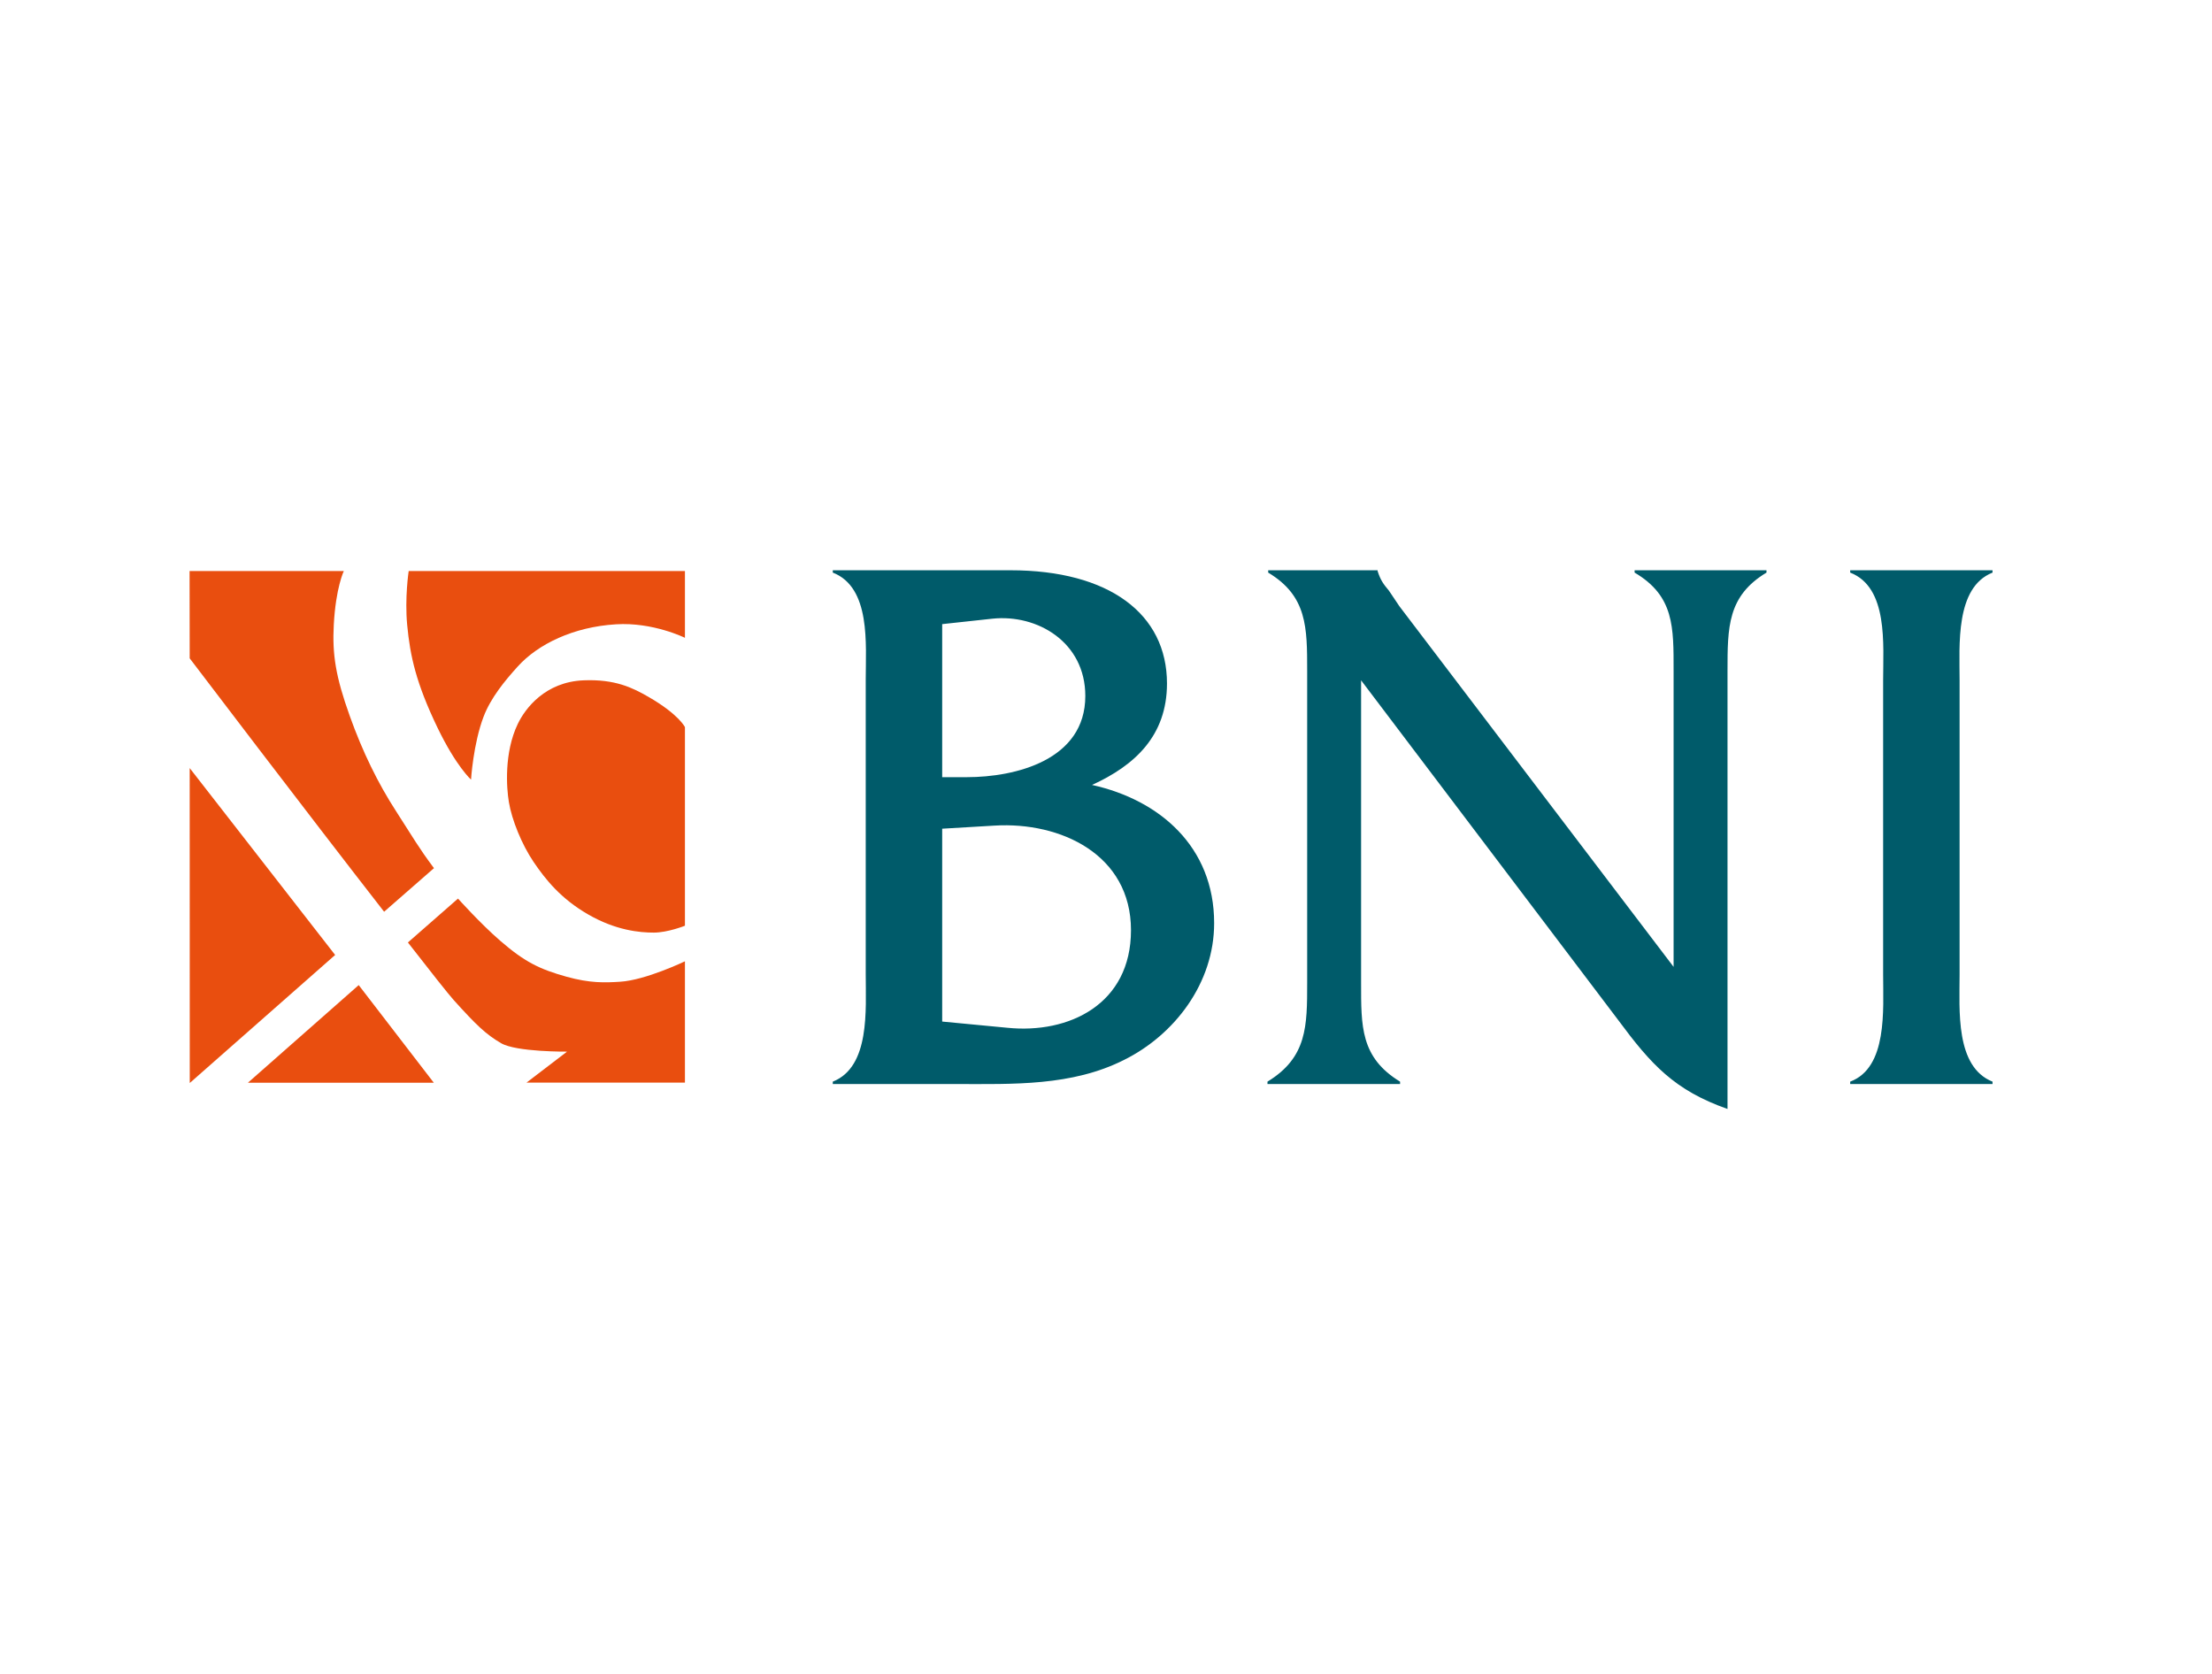 <svg width="37" height="28" viewBox="0 0 37 28" fill="none" xmlns="http://www.w3.org/2000/svg">
<path fill-rule="evenodd" clip-rule="evenodd" d="M6 16.478L7.256 18.111H4.147L6 16.478ZM5.606 15.974L3.174 18.116L3.173 12.848L5.606 15.974ZM11.457 10.669C11.457 10.669 10.923 10.404 10.303 10.443C9.594 10.486 9.001 10.772 8.66 11.149C8.445 11.386 8.208 11.674 8.089 11.988C7.916 12.441 7.879 13.041 7.879 13.041C7.879 13.041 7.631 12.82 7.32 12.176C6.959 11.427 6.86 10.973 6.811 10.455C6.768 10.001 6.836 9.552 6.836 9.552H11.457V10.669ZM11.457 12.163V15.485C11.457 15.485 11.17 15.6 10.935 15.6C10.701 15.6 10.302 15.564 9.838 15.296C9.378 15.031 9.124 14.71 8.926 14.419C8.726 14.123 8.561 13.713 8.512 13.417C8.472 13.181 8.43 12.591 8.66 12.111C8.784 11.851 9.119 11.405 9.764 11.38C10.29 11.359 10.582 11.504 10.849 11.658C11.358 11.952 11.457 12.163 11.457 12.163ZM6.425 15.251L7.259 14.522C6.993 14.165 6.923 14.031 6.626 13.571C6.322 13.101 6.067 12.582 5.85 11.975C5.614 11.316 5.557 10.947 5.583 10.455C5.616 9.83 5.751 9.552 5.751 9.552H3.171L3.173 11.012C3.173 11.012 5.147 13.61 6.425 15.251ZM8.807 18.109H11.457V16.08C11.457 16.08 10.8 16.396 10.372 16.422C10.118 16.438 9.871 16.448 9.473 16.337C9.03 16.213 8.778 16.093 8.368 15.737C8.038 15.452 7.661 15.031 7.661 15.031L6.823 15.765C7.212 16.265 7.499 16.628 7.587 16.726C7.965 17.146 8.126 17.3 8.38 17.449C8.635 17.599 9.485 17.591 9.485 17.591L8.807 18.109Z" fill="#E94E0F"/>
<path fill-rule="evenodd" clip-rule="evenodd" d="M31.499 16.304C31.499 16.892 31.575 17.858 30.948 18.093V18.133H33.329V18.093C32.703 17.845 32.778 16.892 32.778 16.304V11.38C32.778 10.793 32.703 9.826 33.329 9.578V9.539H30.948V9.578C31.587 9.826 31.499 10.78 31.499 11.38V16.304ZM22.767 11.38L27.067 17.062C27.618 17.806 28.007 18.237 28.896 18.55V11.224C28.896 10.492 28.896 9.97 29.548 9.578V9.539H27.342V9.578C28.007 9.97 27.994 10.492 27.994 11.224V16.173L23.407 10.14L23.231 9.878C23.144 9.774 23.093 9.709 23.043 9.552V9.539H21.213V9.578C21.865 9.97 21.865 10.492 21.865 11.224V16.435C21.865 17.166 21.865 17.688 21.201 18.093V18.133H23.419V18.093C22.755 17.688 22.767 17.166 22.767 16.435V11.38ZM15.76 13V10.44L16.599 10.349C17.352 10.27 18.154 10.741 18.154 11.642C18.154 12.713 16.988 13 16.173 13H15.76ZM15.76 17.088V13.862L16.637 13.81C17.74 13.744 18.918 14.293 18.918 15.56C18.918 16.8 17.878 17.297 16.85 17.192L15.76 17.088ZM14.481 16.291C14.481 16.892 14.556 17.845 13.93 18.093V18.133H15.998C16.938 18.133 17.928 18.172 18.805 17.728C19.645 17.31 20.309 16.448 20.309 15.442C20.309 14.162 19.394 13.379 18.266 13.13C18.981 12.804 19.52 12.308 19.52 11.433C19.52 10.27 18.555 9.539 16.9 9.539H13.93V9.578C14.569 9.826 14.481 10.78 14.481 11.367V16.291Z" fill="#005B6A"/>
</svg>

